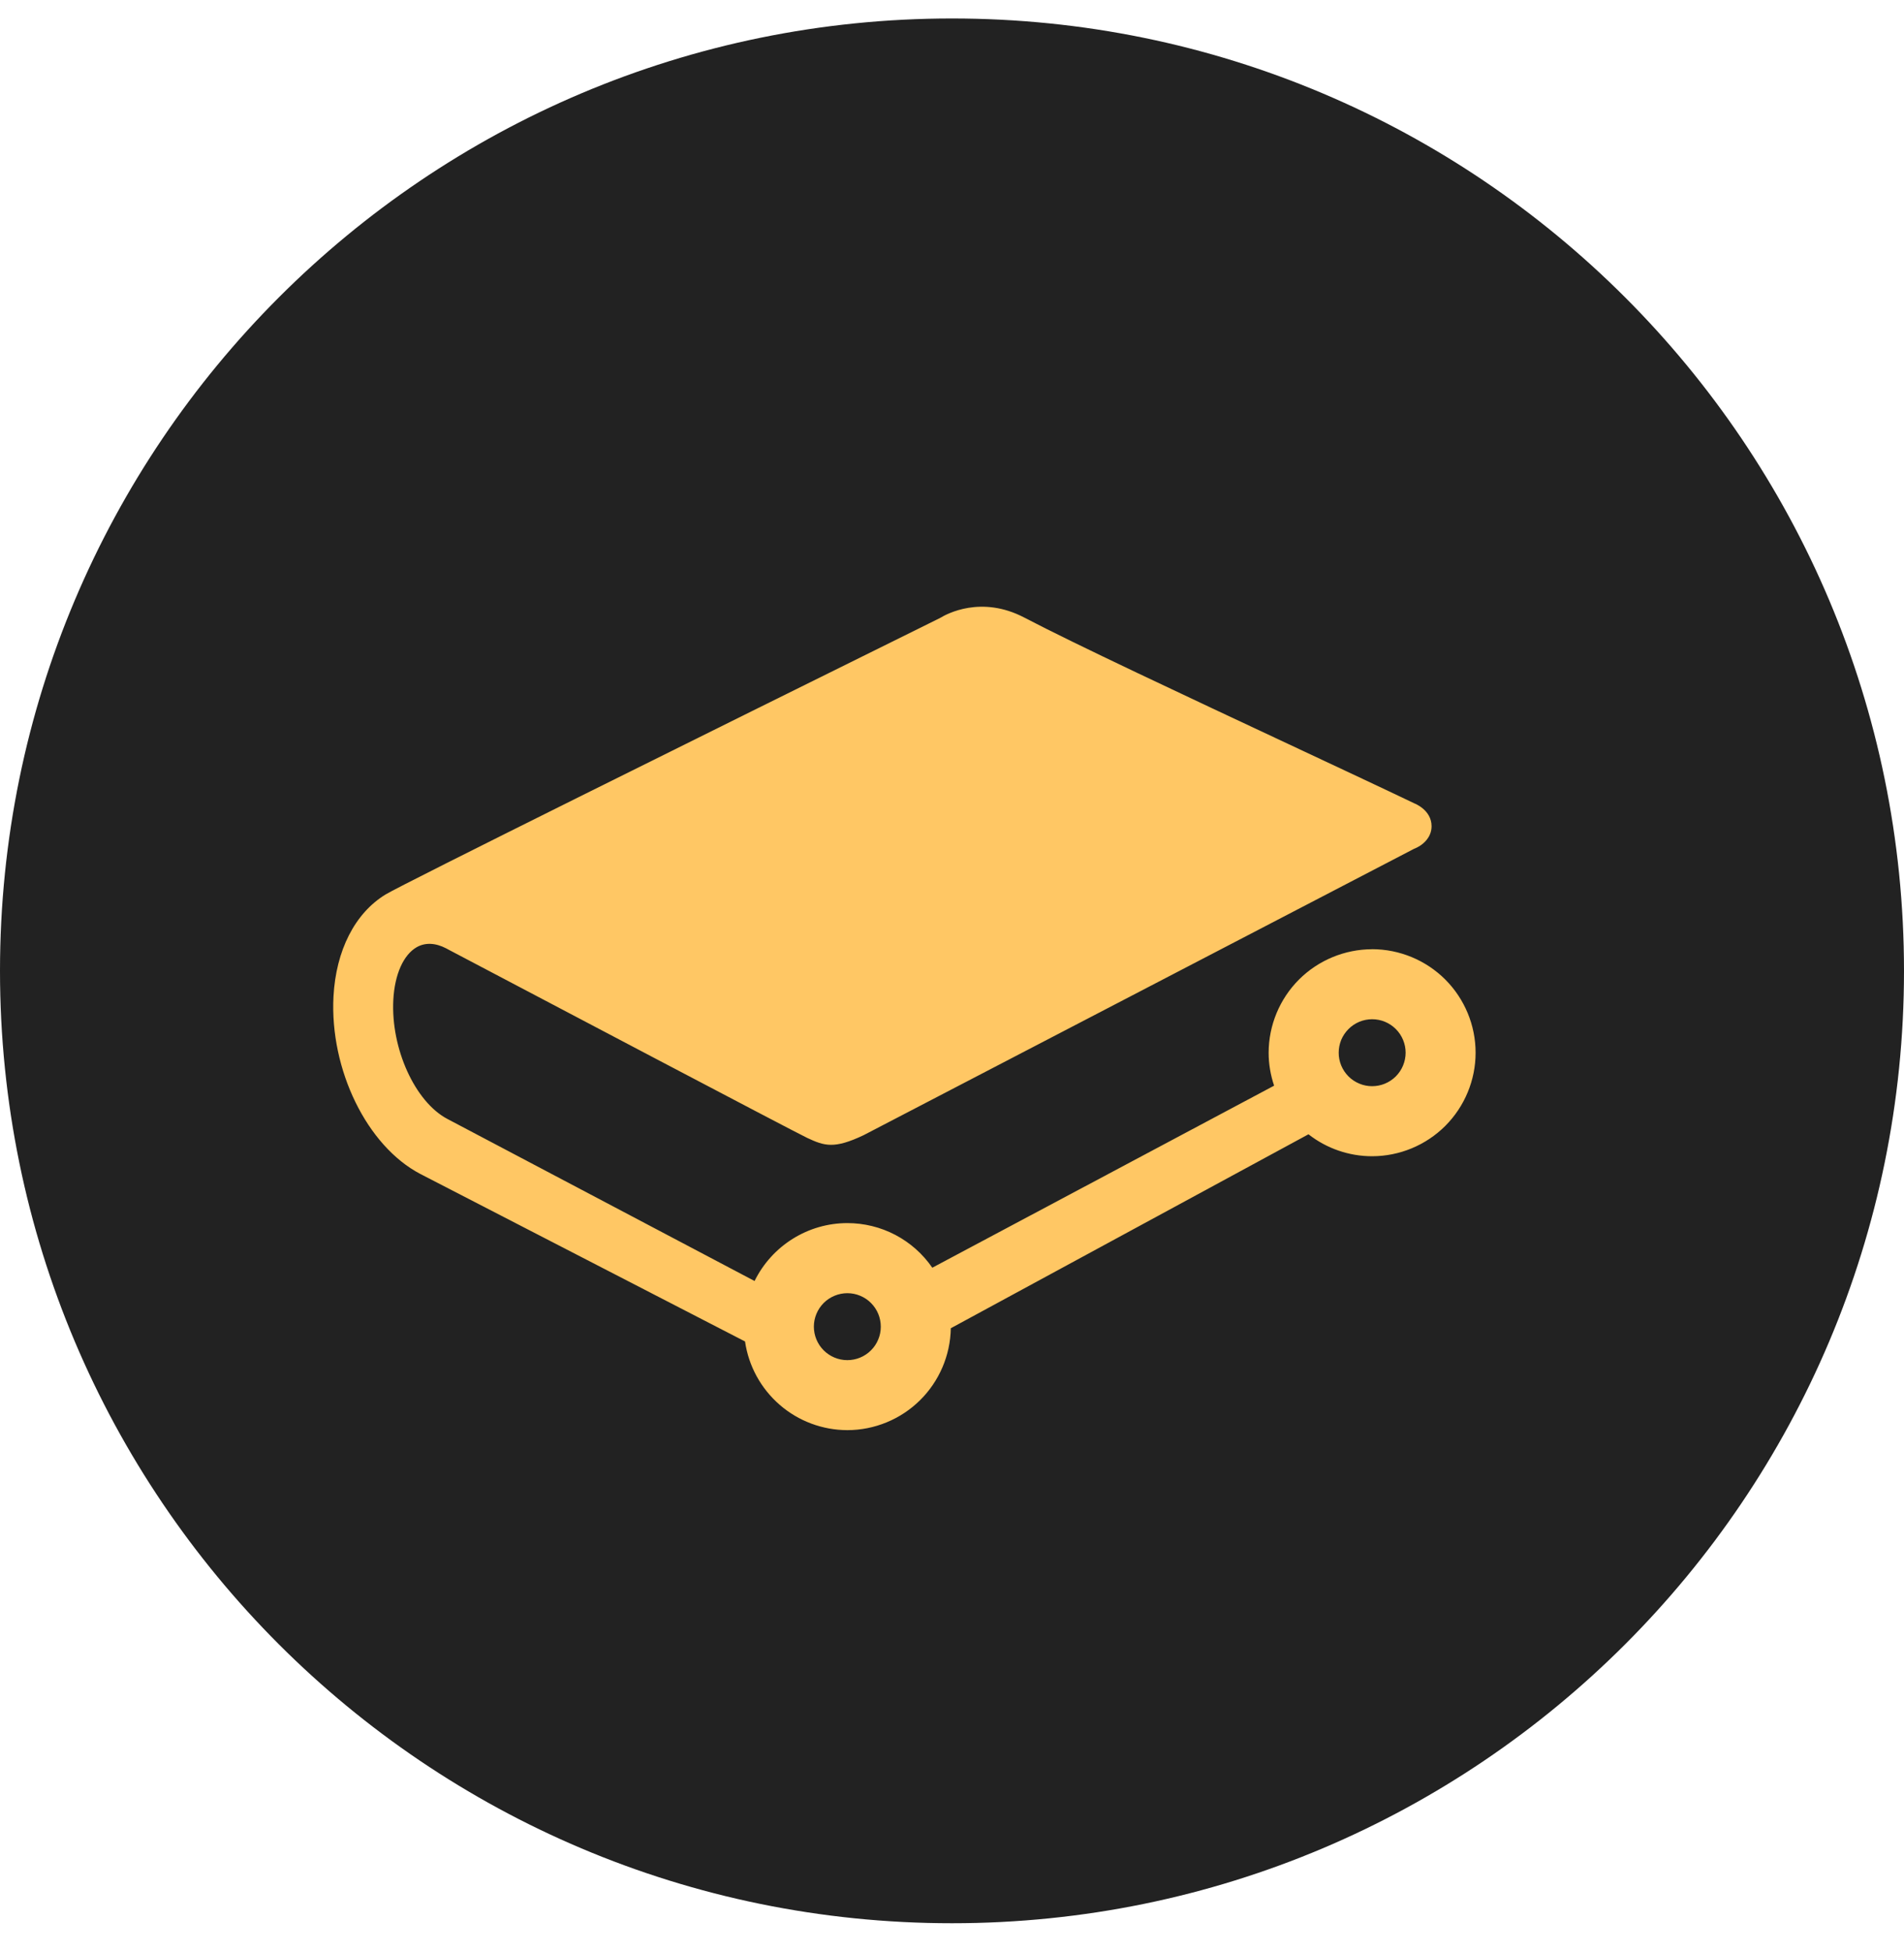 <svg width="40" height="41" viewBox="0 0 40 41" fill="none" xmlns="http://www.w3.org/2000/svg">
<g clip-path="url(#clip0_205_1175)">
<path d="M20 40.388C31.046 40.388 40 31.433 40 20.388C40 9.342 31.046 0.388 20 0.388C8.954 0.388 0 9.342 0 20.388C0 31.433 8.954 40.388 20 40.388Z" fill="#222222"/>
<path d="M17.802 27.157C17.894 27.157 17.986 27.175 18.071 27.211C18.156 27.246 18.234 27.298 18.299 27.364C18.364 27.429 18.416 27.507 18.451 27.592C18.486 27.677 18.504 27.769 18.504 27.861C18.504 27.953 18.486 28.045 18.45 28.13C18.415 28.215 18.363 28.293 18.297 28.358C18.232 28.423 18.154 28.475 18.069 28.51C17.984 28.545 17.892 28.563 17.8 28.563C17.614 28.563 17.435 28.488 17.303 28.356C17.172 28.224 17.098 28.046 17.098 27.859C17.098 27.673 17.173 27.494 17.305 27.362C17.437 27.231 17.616 27.157 17.802 27.157ZM28.826 22.81C28.734 22.81 28.642 22.792 28.557 22.756C28.472 22.721 28.394 22.669 28.329 22.604C28.264 22.538 28.212 22.461 28.177 22.376C28.142 22.29 28.123 22.199 28.124 22.107C28.124 22.014 28.142 21.923 28.177 21.837C28.213 21.752 28.265 21.675 28.33 21.61C28.395 21.544 28.473 21.493 28.558 21.457C28.643 21.422 28.735 21.404 28.827 21.404C29.014 21.404 29.192 21.478 29.324 21.61C29.456 21.742 29.53 21.921 29.53 22.108C29.529 22.294 29.455 22.473 29.323 22.605C29.191 22.736 29.013 22.81 28.826 22.81ZM28.826 19.934C28.25 19.935 27.697 20.164 27.289 20.571C26.882 20.979 26.653 21.532 26.652 22.108C26.652 22.341 26.691 22.573 26.767 22.799L19.586 26.622C19.387 26.333 19.121 26.097 18.81 25.933C18.499 25.77 18.153 25.685 17.802 25.685C16.973 25.685 16.218 26.16 15.852 26.901L9.401 23.499C8.719 23.141 8.209 22.019 8.263 20.997C8.291 20.464 8.475 20.05 8.756 19.89C8.934 19.79 9.148 19.798 9.376 19.917L9.418 19.94C11.128 20.84 16.722 23.787 16.958 23.896C17.321 24.065 17.523 24.133 18.143 23.839L29.707 17.825C29.877 17.761 30.075 17.598 30.075 17.351C30.075 17.009 29.72 16.874 29.72 16.874C29.062 16.559 28.051 16.086 27.065 15.624C24.957 14.637 22.568 13.519 21.519 12.969C20.613 12.495 19.884 12.895 19.754 12.975L19.502 13.1C14.78 15.435 8.46 18.565 8.1 18.784C7.457 19.176 7.058 19.957 7.006 20.926C6.926 22.463 7.709 24.066 8.83 24.653L15.652 28.171C15.727 28.688 15.986 29.16 16.381 29.502C16.775 29.844 17.28 30.032 17.802 30.033C18.372 30.032 18.92 29.807 19.326 29.407C19.732 29.007 19.965 28.463 19.975 27.893L27.489 23.82C27.869 24.118 28.342 24.281 28.826 24.281C29.402 24.28 29.955 24.051 30.363 23.644C30.77 23.236 31 22.683 31 22.107C31 21.531 30.77 20.978 30.363 20.57C29.955 20.163 29.402 19.934 28.826 19.933" fill="#FFC764"/>
</g>
<defs>
<clipPath id="clip0_205_1175">
<rect width="40" height="40" fill="white" transform="translate(0 0.388)"/>
</clipPath>
</defs>
</svg>
